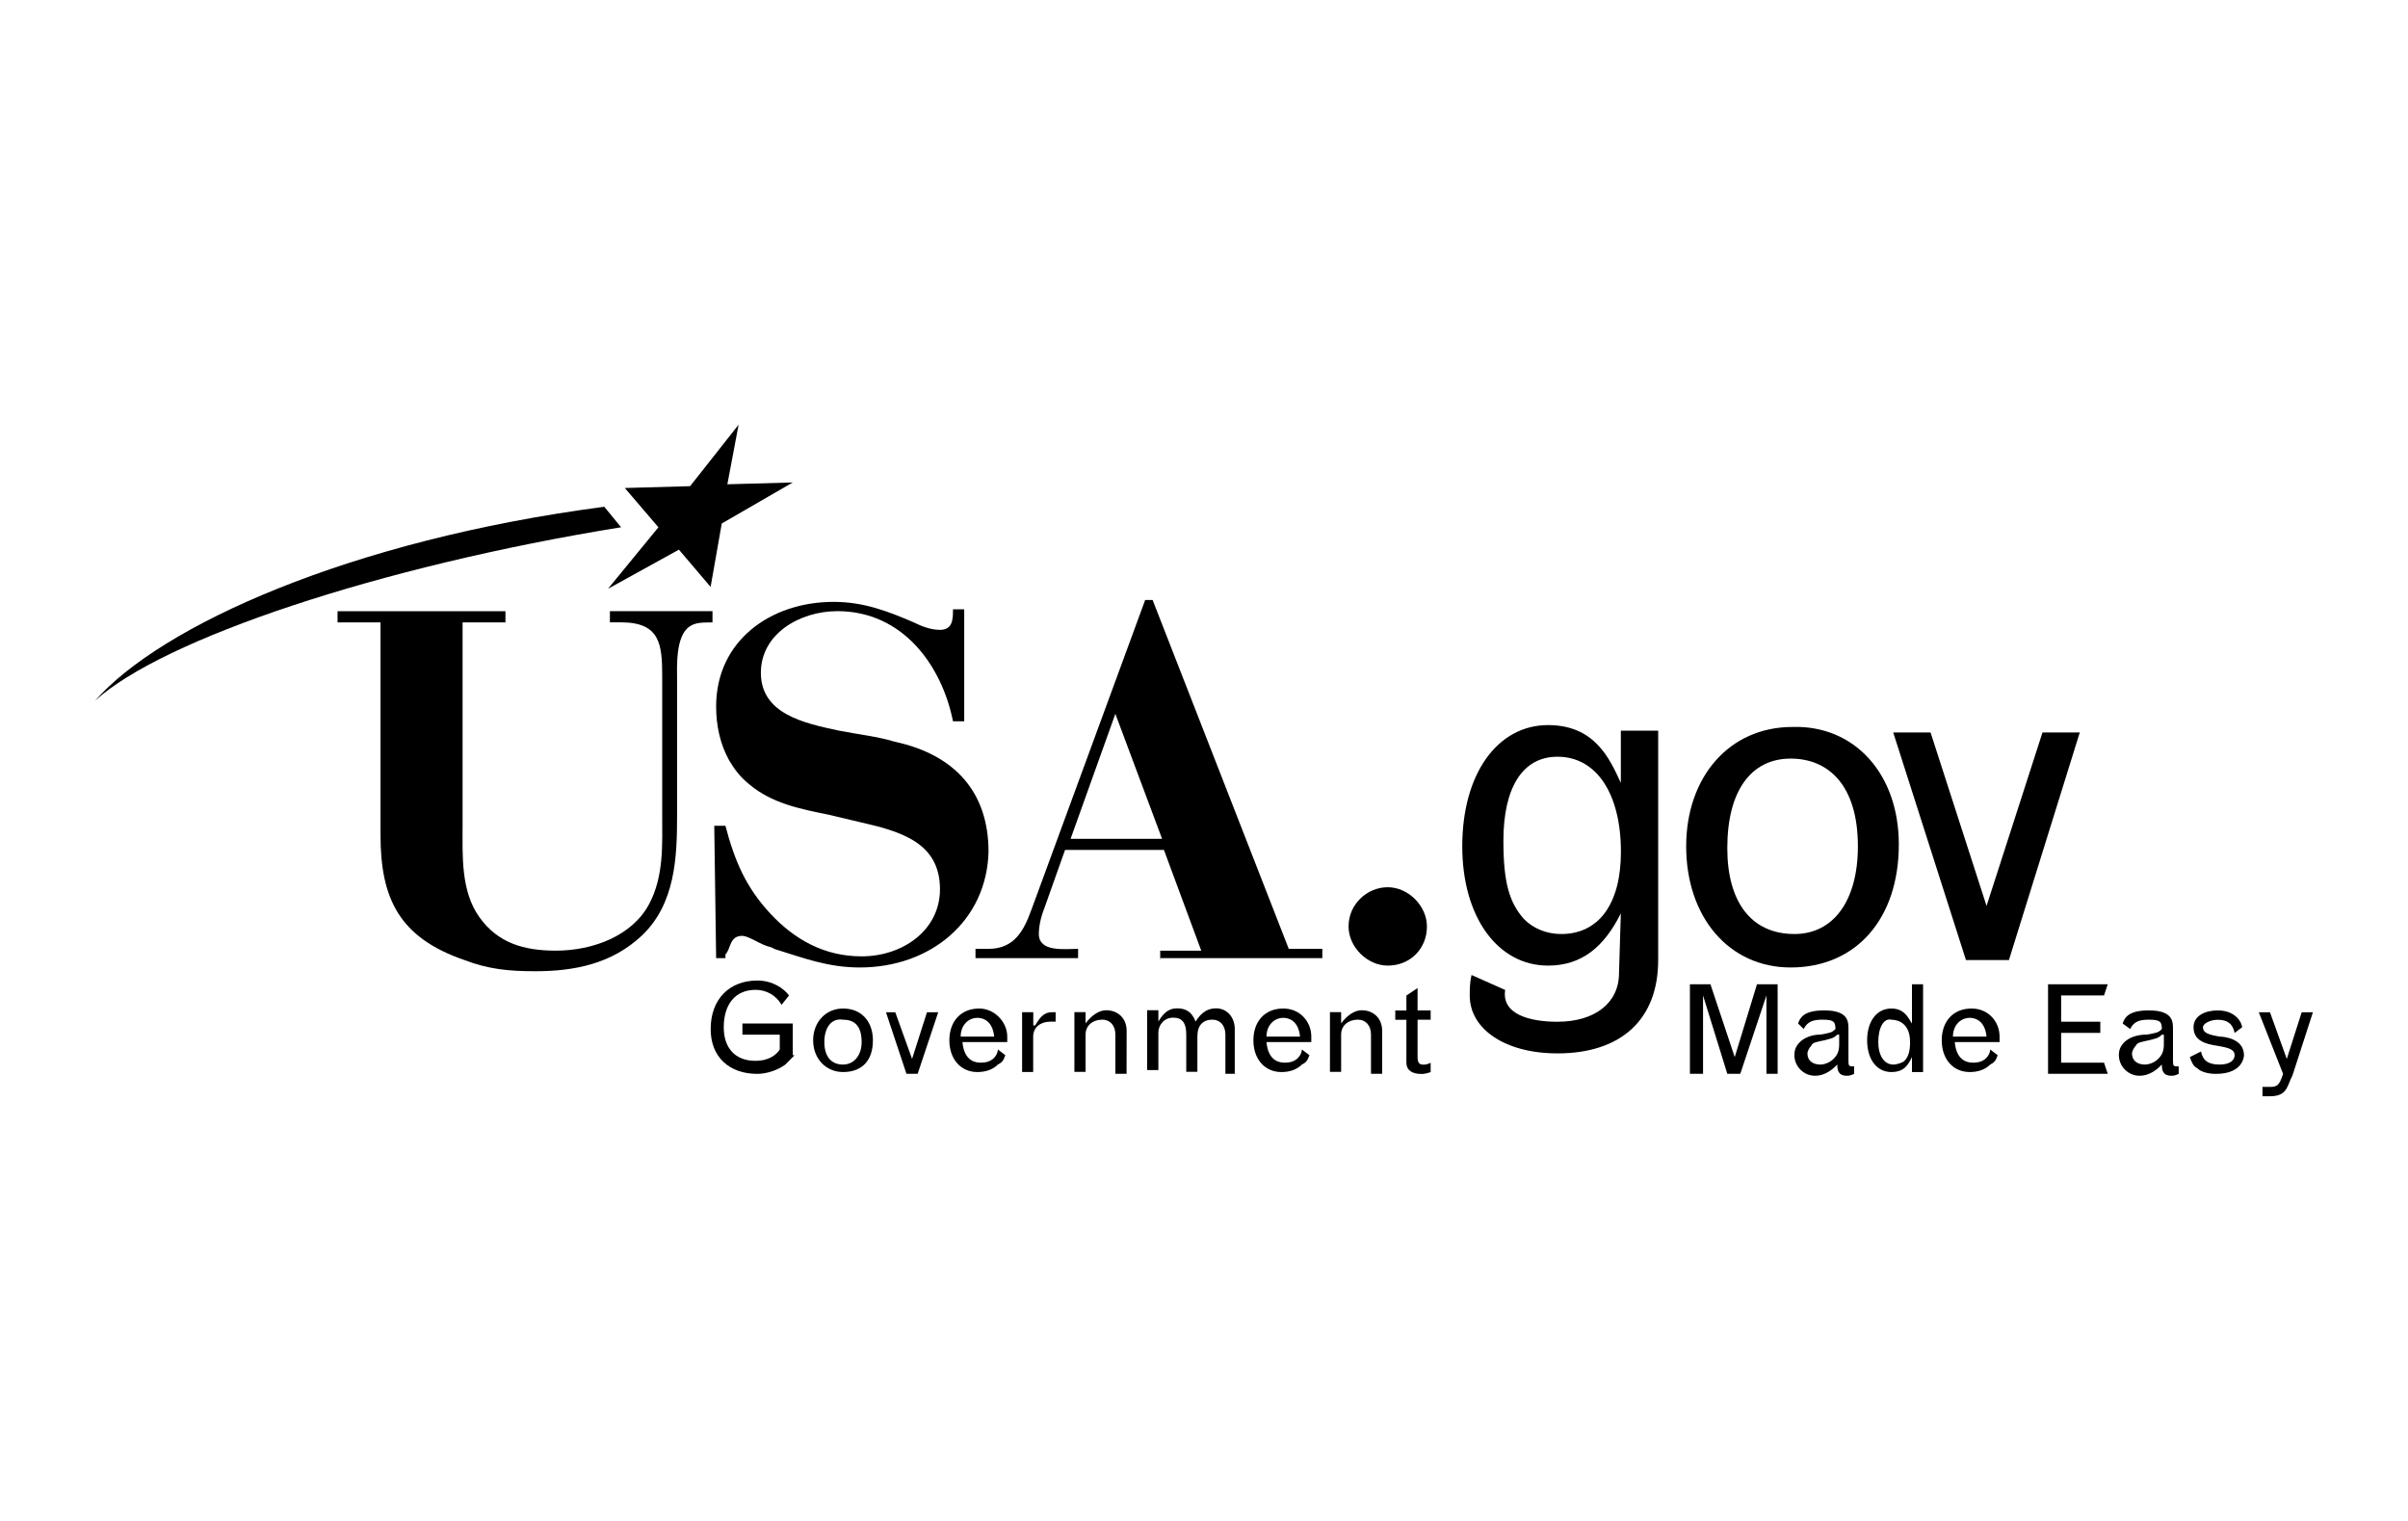 <?xml version="1.0" encoding="utf-8"?>
<!-- Generator: Adobe Illustrator 16.0.0, SVG Export Plug-In . SVG Version: 6.00 Build 0)  -->
<!DOCTYPE svg PUBLIC "-//W3C//DTD SVG 1.1//EN" "http://www.w3.org/Graphics/SVG/1.1/DTD/svg11.dtd">
<svg version="1.1" id="Layer_1" xmlns="http://www.w3.org/2000/svg" xmlns:xlink="http://www.w3.org/1999/xlink" x="0px" y="0px"
	 width="95px" height="60px" viewBox="0 0 95 60" enable-background="new 0 0 95 60" xml:space="preserve">
<g>
	<path d="M59.312,33.164c0,1.621,0.221,2.428,0.811,3.092c0.365,0.369,0.883,0.59,1.471,0.59c1.473,0,2.354-1.178,2.354-3.242
		c0-2.279-0.955-3.752-2.502-3.752C60.049,29.851,59.312,31.102,59.312,33.164 M63.945,36.031c-0.66,1.324-1.543,2.061-2.871,2.061
		c-1.986,0-3.385-1.914-3.385-4.705c0-2.873,1.396-4.783,3.385-4.783c1.842,0,2.432,1.324,2.871,2.281v-2.06h1.473v9.05
		c0,2.354-1.473,3.68-3.975,3.68c-2.061,0-3.459-0.957-3.459-2.281c0-0.223,0-0.518,0.072-0.811l1.326,0.59
		c-0.148,0.955,0.955,1.254,2.061,1.254c1.473,0,2.43-0.738,2.43-1.916L63.945,36.031"/>
	<path d="M68.145,33.457c0,2.135,0.953,3.389,2.65,3.389c1.545,0,2.502-1.324,2.502-3.459c0-2.434-1.182-3.461-2.65-3.461
		C69.098,29.925,68.145,31.176,68.145,33.457 M74.912,33.311c0,2.945-1.691,4.855-4.268,4.855c-2.432,0-4.121-1.988-4.121-4.779
		c0-2.727,1.693-4.709,4.193-4.709C73.146,28.601,74.912,30.512,74.912,33.311"/>
	<polygon points="74.691,28.895 76.164,28.895 78.373,35.738 80.58,28.895 82.051,28.895 79.256,37.873 77.561,37.873 	"/>
	<polygon points="28.696,19.104 31.275,19.033 28.475,20.651 28.035,23.153 26.784,21.683 23.987,23.227 25.976,20.801 
		24.65,19.251 27.226,19.179 29.139,16.754 	"/>
	<path d="M23.84,19.991c-10.082,1.323-17.512,4.71-20.09,7.653c2.649-2.429,11.188-5.299,20.753-6.844"/>
	<path d="M28.035,24.555c-0.293,0-0.588,0-0.809,0.146c-0.588,0.365-0.514,1.616-0.514,2.133v5.371c0,1.623-0.074,3.463-1.399,4.711
		c-1.179,1.104-2.649,1.398-4.194,1.398c-1.031,0-1.839-0.074-2.796-0.441c-2.577-0.885-3.311-2.432-3.311-4.932v-8.388h-1.695
		v-0.442h6.624v0.442H18.25v8.022c0,1.176-0.074,2.572,0.661,3.605c0.736,1.029,1.765,1.322,3.018,1.322
		c1.47,0,3.015-0.586,3.681-1.838c0.588-1.105,0.515-2.357,0.515-3.535v-5.445c0-1.252-0.073-2.133-1.621-2.133h-0.442V24.11h4.047
		v0.442h-0.074V24.555z"/>
	<path d="M44.003,28.16l-1.766,4.93h3.609L44.003,28.16z M45.772,37.873v-0.369h1.62l-1.473-3.975h-3.901l-0.811,2.283
		c-0.146,0.367-0.223,0.736-0.223,1.031c0,0.734,1.034,0.588,1.548,0.588v0.367h-4.047v-0.367H39c1.029,0,1.397-0.736,1.692-1.545
		l4.487-12.217h0.294l5.371,13.762h1.324v0.367h-6.402v0.076h0.005L45.772,37.873L45.772,37.873z"/>
	<path d="M54.75,38.092c-0.811,0-1.547-0.736-1.547-1.543c0-0.885,0.736-1.549,1.547-1.549s1.545,0.738,1.545,1.549
		C56.295,37.43,55.631,38.092,54.75,38.092"/>
	<path d="M33.922,38.166c-1.254,0-2.208-0.369-3.387-0.736c-0.075-0.074-0.221-0.074-0.369-0.145
		c-0.219-0.074-0.662-0.367-0.883-0.367c-0.514,0-0.441,0.514-0.663,0.734v0.146h-0.367l-0.074-5.221h0.441
		c0.367,1.396,0.81,2.426,1.767,3.459c0.958,1.029,2.134,1.691,3.607,1.691c1.618,0,3.09-1.029,3.09-2.648
		c0-1.838-1.545-2.283-3.163-2.648l-1.254-0.297c-1.104-0.223-2.208-0.443-3.09-1.18c-0.368-0.293-0.588-0.586-0.809-0.956
		c-0.368-0.661-0.515-1.398-0.515-2.133c0-2.578,2.138-4.122,4.634-4.122c1.18,0,2.136,0.366,3.167,0.811
		c0.294,0.146,0.661,0.293,1.029,0.293c0.514,0,0.514-0.439,0.514-0.811h0.443v4.417h-0.443c-0.441-2.209-1.986-4.344-4.561-4.344
		c-1.473,0-3.018,0.886-3.018,2.43c0,1.621,1.692,1.99,3.09,2.285c0.738,0.146,1.475,0.22,2.209,0.439
		c2.354,0.515,3.682,1.985,3.682,4.339C38.929,36.324,36.718,38.166,33.922,38.166"/>
	<path d="M31.348,41.627c-0.146,0.146-0.219,0.223-0.366,0.369c-0.293,0.219-0.735,0.367-1.104,0.367
		c-1.104,0-1.841-0.662-1.841-1.766c0-1.18,0.737-1.916,1.841-1.916c0.588,0,1.028,0.295,1.251,0.588l-0.294,0.369
		c-0.219-0.369-0.588-0.59-1.029-0.59c-0.811,0-1.253,0.59-1.253,1.475c0,0.811,0.441,1.326,1.253,1.326
		c0.513,0,0.81-0.223,0.957-0.445v-0.588H29.29v-0.439h1.986v1.25H31.348z"/>
	<path d="M32.522,41.109c0,0.592,0.293,0.887,0.734,0.887s0.737-0.369,0.737-0.887c0-0.658-0.296-0.883-0.737-0.883
		C32.815,40.152,32.522,40.523,32.522,41.109 M34.438,41.039c0,0.811-0.44,1.252-1.179,1.252c-0.663,0-1.179-0.518-1.179-1.252
		s0.516-1.254,1.179-1.254C33.996,39.785,34.438,40.305,34.438,41.039"/>
	<polygon points="34.953,39.932 35.32,39.932 35.983,41.773 36.571,39.932 37.014,39.932 36.204,42.359 35.761,42.359 	"/>
	<path d="M39.223,40.893c-0.075-0.74-0.587-0.74-0.663-0.74c-0.366,0-0.66,0.301-0.66,0.74H39.223z M39.662,41.627
		c-0.075,0.223-0.146,0.295-0.294,0.369c-0.222,0.219-0.516,0.295-0.81,0.295c-0.66,0-1.104-0.518-1.104-1.252
		s0.441-1.254,1.18-1.254c0.588,0,1.104,0.52,1.104,1.107c0,0.07,0,0.146,0,0.217H37.97c0.075,0.812,0.588,0.812,0.735,0.812
		c0.517,0,0.663-0.367,0.663-0.52L39.662,41.627z"/>
	<path d="M40.837,40.451c0.146-0.225,0.295-0.52,0.664-0.52c0.072,0,0.146,0,0.146,0v0.373c-0.075,0-0.146,0-0.222,0
		c-0.365,0-0.664,0.219-0.664,0.588v1.398h-0.437v-2.359h0.441v0.52H40.837z"/>
	<path d="M44.445,42.359h-0.441v-1.547c0-0.367-0.22-0.588-0.514-0.588c-0.368,0-0.662,0.221-0.662,0.588v1.471h-0.441v-2.355h0.441
		v0.443c0.221-0.295,0.515-0.518,0.811-0.518c0.441,0,0.809,0.295,0.809,0.812L44.445,42.359L44.445,42.359z"/>
	<path d="M48.789,42.359h-0.445v-1.547c0-0.367-0.219-0.588-0.513-0.588c-0.369,0-0.592,0.221-0.592,0.66v1.398H46.8v-1.473
		c0-0.439-0.146-0.664-0.513-0.664c-0.369,0-0.587,0.297-0.587,0.59v1.477h-0.444v-2.359H45.7v0.445
		c0.218-0.371,0.44-0.52,0.733-0.52c0.366,0,0.589,0.146,0.735,0.52c0.147-0.223,0.366-0.52,0.81-0.52
		c0.442,0,0.735,0.367,0.735,0.812v1.768H48.789z"/>
	<path d="M51.289,40.893c-0.072-0.74-0.588-0.74-0.66-0.74c-0.367,0-0.664,0.301-0.664,0.74H51.289z M51.66,41.627
		c-0.076,0.223-0.15,0.295-0.297,0.369c-0.221,0.219-0.516,0.295-0.809,0.295c-0.664,0-1.105-0.518-1.105-1.252
		s0.441-1.254,1.18-1.254c0.66,0,1.104,0.52,1.104,1.107c0,0.07,0,0.146,0,0.217h-1.768c0.074,0.812,0.59,0.812,0.736,0.812
		c0.514,0,0.66-0.367,0.66-0.52L51.66,41.627z"/>
	<path d="M54.527,42.359h-0.439v-1.547c0-0.367-0.219-0.588-0.514-0.588c-0.371,0-0.664,0.221-0.664,0.588v1.471h-0.441v-2.355
		h0.441v0.443c0.219-0.295,0.514-0.518,0.811-0.518c0.441,0,0.807,0.295,0.807,0.812V42.359L54.527,42.359z"/>
	<path d="M55.926,38.977v0.883h0.516v0.367h-0.516v1.477c0,0.221,0.072,0.295,0.223,0.295c0.072,0,0.146,0,0.293-0.074v0.369
		c-0.221,0.072-0.293,0.072-0.367,0.072c-0.369,0-0.59-0.148-0.59-0.441v-1.695h-0.439v-0.367h0.439v-0.59L55.926,38.977z"/>
	<polygon points="69.316,38.828 70.131,38.828 70.131,42.359 69.689,42.359 69.689,39.27 68.658,42.359 68.145,42.359 67.188,39.27 
		67.188,42.359 66.67,42.359 66.67,38.828 67.48,38.828 68.438,41.701 	"/>
	<path d="M72.482,40.816c-0.148,0.146-0.221,0.146-0.514,0.223c-0.299,0.07-0.445,0.07-0.516,0.219
		c-0.076,0.076-0.146,0.223-0.146,0.297c0,0.295,0.217,0.441,0.514,0.441c0.148,0,0.367-0.074,0.514-0.223
		c0.148-0.146,0.225-0.293,0.225-0.586v-0.371H72.482L72.482,40.816z M70.939,40.377c0.072-0.225,0.219-0.518,1.029-0.518
		c0.957,0,0.957,0.445,0.957,0.738v1.176c0,0.295,0,0.295,0.223,0.295v0.295c-0.15,0.074-0.223,0.074-0.295,0.074
		c-0.369,0-0.369-0.295-0.369-0.441c-0.145,0.146-0.439,0.441-0.881,0.441c-0.445,0-0.811-0.369-0.811-0.811
		c0-0.225,0.07-0.369,0.219-0.52c0.146-0.145,0.441-0.293,0.809-0.293c0.371-0.068,0.441-0.068,0.592-0.219
		c0-0.293-0.072-0.369-0.514-0.369c-0.371,0-0.592,0.076-0.74,0.369L70.939,40.377z"/>
	<path d="M74.102,41.109c0,0.518,0.225,0.887,0.592,0.887c0.146,0,0.367-0.074,0.439-0.146c0.15-0.146,0.223-0.369,0.223-0.74
		c0-0.883-0.662-0.883-0.734-0.883C74.324,40.152,74.102,40.523,74.102,41.109 M75.43,38.828h0.439v3.463H75.43v-0.59
		c-0.146,0.295-0.297,0.59-0.811,0.59c-0.592,0-0.957-0.518-0.957-1.252s0.365-1.254,0.957-1.254c0.514,0,0.664,0.367,0.811,0.592
		V38.828z"/>
	<path d="M78.373,40.893c-0.072-0.74-0.59-0.74-0.662-0.74c-0.371,0-0.664,0.301-0.664,0.74H78.373z M78.812,41.627
		c-0.072,0.223-0.146,0.295-0.295,0.369c-0.219,0.219-0.514,0.295-0.807,0.295c-0.666,0-1.105-0.518-1.105-1.252
		s0.439-1.254,1.178-1.254c0.662,0,1.104,0.52,1.104,1.107c0,0.07,0,0.146,0,0.217h-1.768c0.072,0.812,0.592,0.812,0.738,0.812
		c0.516,0,0.66-0.367,0.66-0.52L78.812,41.627z"/>
	<polygon points="80.799,38.828 83.154,38.828 83.008,39.27 81.316,39.27 81.316,40.305 82.861,40.305 82.861,40.746 81.316,40.746 
		81.316,41.922 83.008,41.922 83.154,42.359 80.799,42.359 	"/>
	<path d="M85.289,40.816c-0.146,0.146-0.221,0.146-0.516,0.223c-0.295,0.07-0.441,0.07-0.516,0.219
		c-0.074,0.076-0.146,0.223-0.146,0.297c0,0.295,0.221,0.441,0.514,0.441c0.148,0,0.371-0.074,0.518-0.223
		c0.146-0.146,0.225-0.293,0.225-0.586v-0.371H85.289L85.289,40.816z M83.744,40.377c0.072-0.225,0.221-0.518,1.029-0.518
		c0.955,0,0.955,0.445,0.955,0.738v1.176c0,0.295,0,0.295,0.225,0.295v0.295c-0.146,0.074-0.225,0.074-0.295,0.074
		c-0.369,0-0.369-0.295-0.369-0.441c-0.146,0.146-0.439,0.441-0.885,0.441c-0.439,0-0.811-0.369-0.811-0.811
		c0-0.225,0.074-0.369,0.223-0.52c0.148-0.145,0.441-0.293,0.883-0.293c0.369-0.068,0.443-0.068,0.59-0.219
		c0-0.293-0.072-0.369-0.516-0.369c-0.369,0-0.59,0.076-0.734,0.369L83.744,40.377z"/>
	<path d="M86.834,41.48c0.076,0.369,0.295,0.516,0.738,0.516c0.365,0,0.588-0.146,0.588-0.369s-0.223-0.293-0.664-0.369
		c-0.516-0.07-0.957-0.219-0.957-0.734c0-0.443,0.441-0.664,0.957-0.664c0.736,0,0.959,0.52,0.959,0.664l-0.295,0.225
		c-0.074-0.369-0.293-0.52-0.664-0.52c-0.293,0-0.586,0.148-0.586,0.295c0,0.225,0.219,0.293,0.662,0.369
		c0.146,0,0.957,0.07,0.957,0.734c0,0,0,0.736-1.104,0.736c-0.299,0-0.592-0.072-0.738-0.221c-0.148-0.074-0.219-0.221-0.295-0.441
		L86.834,41.48z"/>
	<path d="M89.113,39.932h0.441l0.664,1.842l0.588-1.842h0.443l-0.811,2.506l-0.072,0.146c-0.148,0.369-0.223,0.662-0.812,0.662
		c-0.074,0-0.146,0-0.295,0v-0.369c0.148,0,0.221,0,0.295,0c0.295,0,0.371-0.07,0.518-0.514L89.113,39.932z"/>
</g>
</svg>
